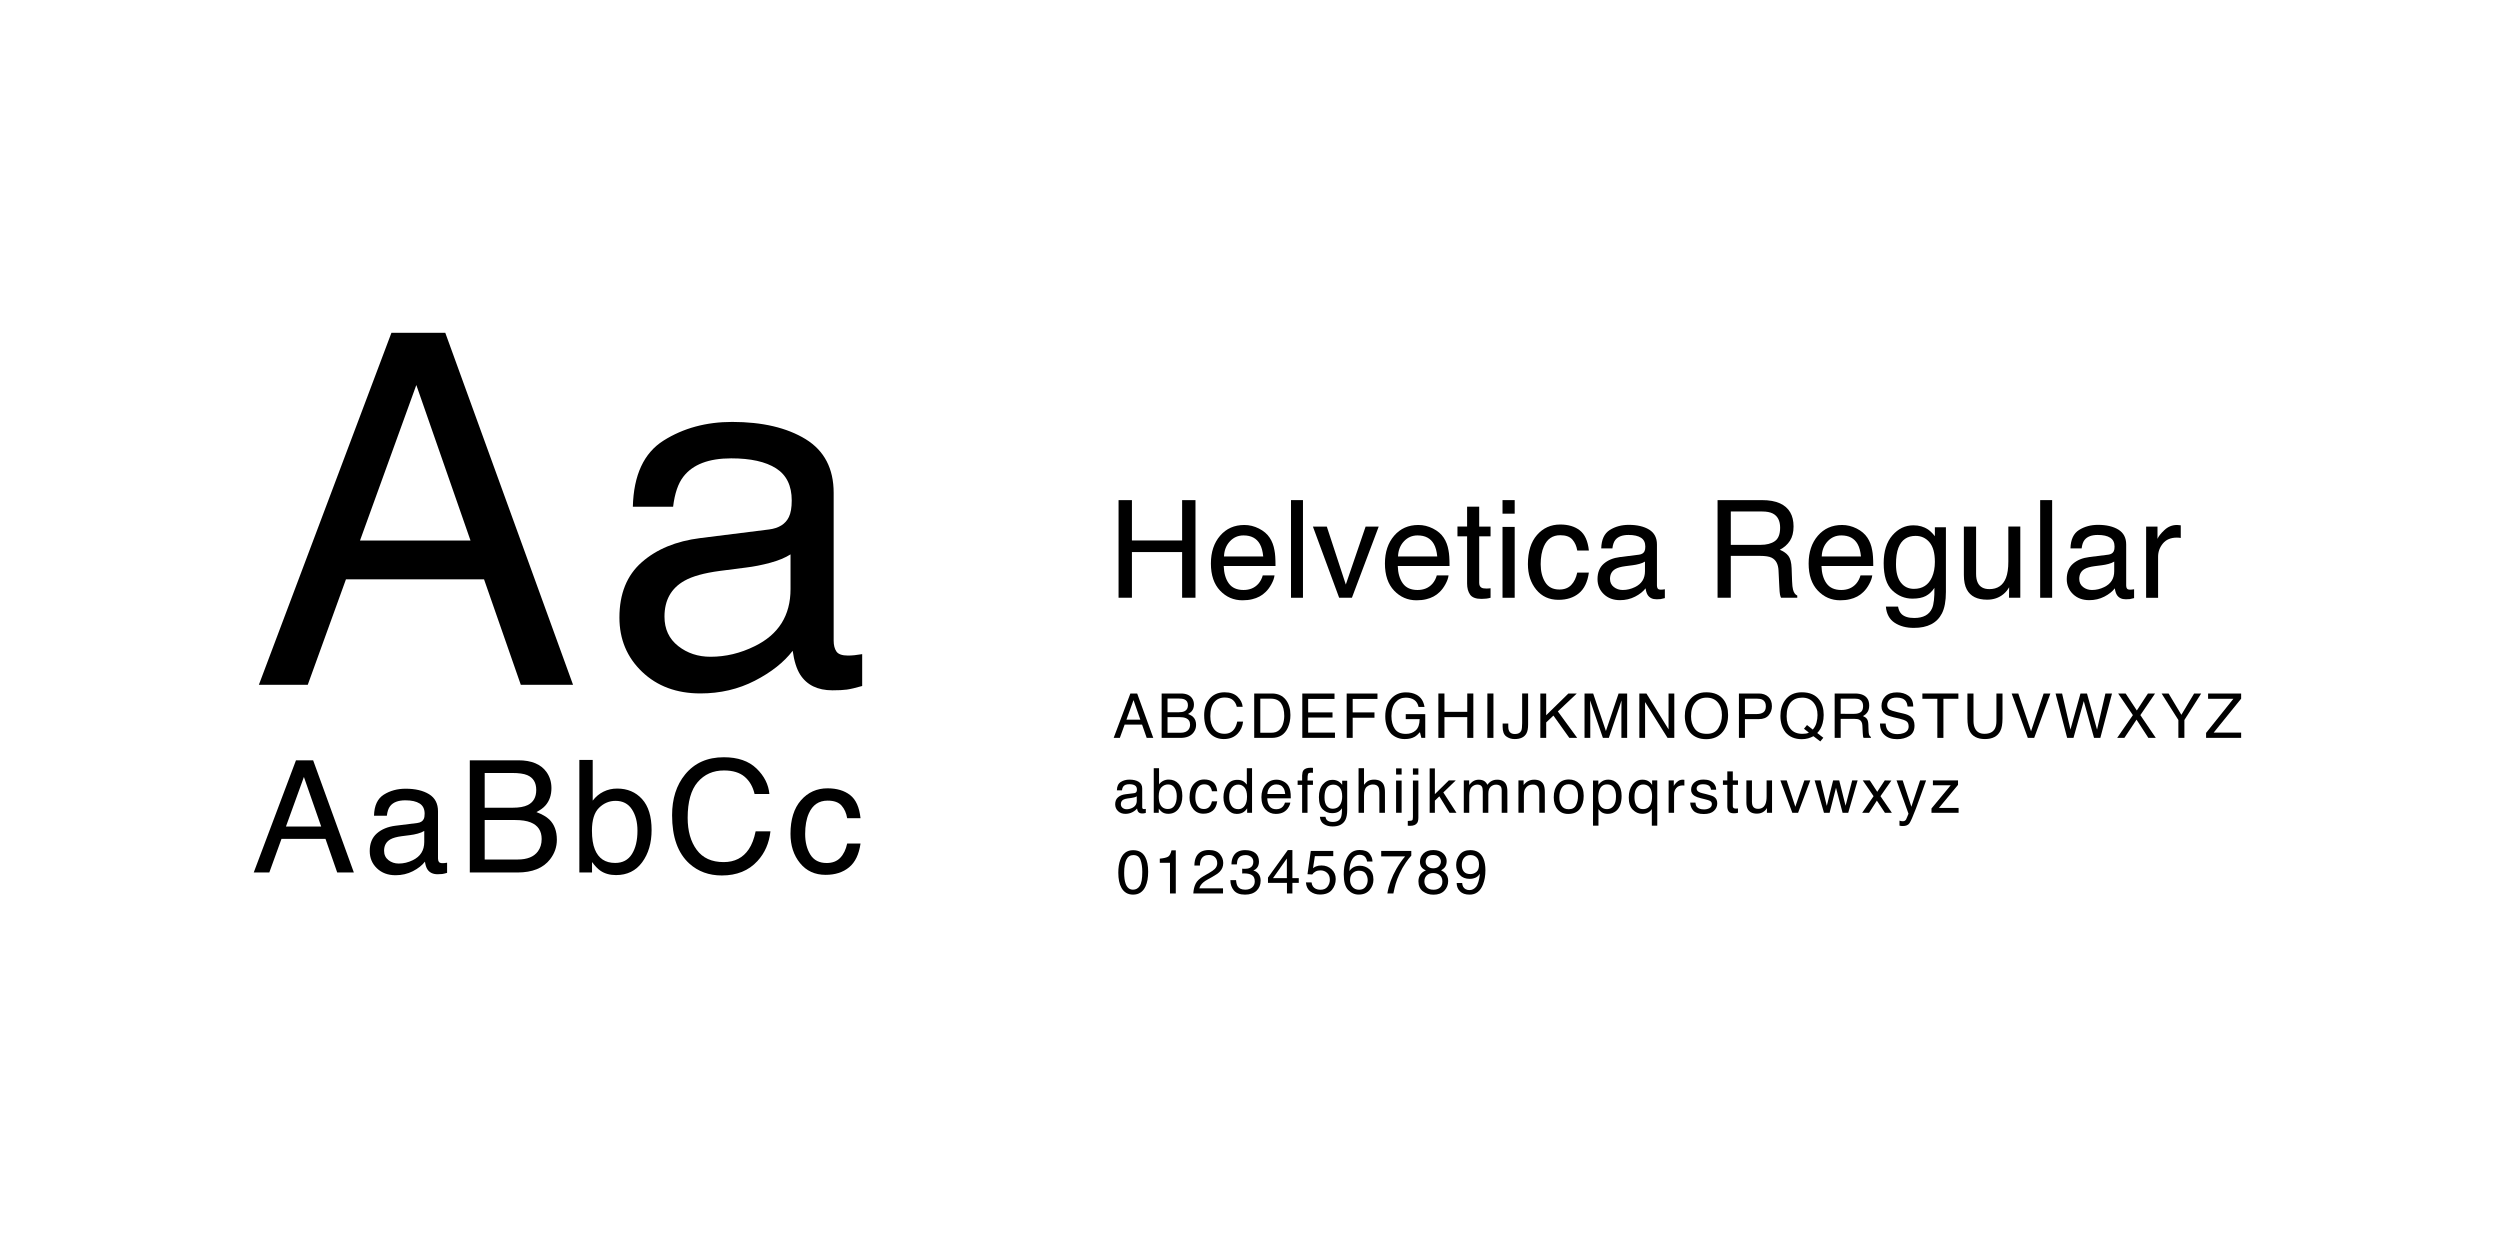 <?xml version="1.0" encoding="iso-8859-1"?>
<!-- Generator: Adobe Illustrator 16.0.0, SVG Export Plug-In . SVG Version: 6.00 Build 0)  -->
<!DOCTYPE svg PUBLIC "-//W3C//DTD SVG 1.0//EN" "http://www.w3.org/TR/2001/REC-SVG-20010904/DTD/svg10.dtd">
<svg version="1.0" id="Layer_1" xmlns="http://www.w3.org/2000/svg" xmlns:xlink="http://www.w3.org/1999/xlink" x="0px" y="0px"
	 width="927.092px" height="467.072px" viewBox="0 0 927.092 467.072" style="enable-background:new 0 0 927.092 467.072;"
	 xml:space="preserve">
<g>
	<g>
		<path d="M145.161,123.405h19.963l47.381,130.545h-19.373l-13.628-39.101h-51.217l-14.158,39.101H96L145.161,123.405z
			 M174.485,200.453l-20.099-57.675l-20.885,57.675H174.485z"/>
		<path d="M285.162,196.351c3.673-0.473,6.132-2.011,7.376-4.613c0.709-1.427,1.065-3.478,1.065-6.155
			c0-5.471-1.937-9.44-5.81-11.909c-3.873-2.468-9.416-3.702-16.628-3.702c-8.337,0-14.251,2.264-17.739,6.787
			c-1.951,2.502-3.222,6.224-3.813,11.164h-14.93c0.296-11.764,4.098-19.948,11.406-24.553c7.308-4.604,15.785-6.906,25.43-6.906
			c11.184,0,20.267,2.133,27.25,6.398c6.923,4.266,10.385,10.901,10.385,19.907v54.833c0,1.66,0.34,2.992,1.022,3.998
			c0.68,1.006,2.118,1.508,4.31,1.508c0.711,0,1.511-0.045,2.399-0.133c0.889-0.09,1.835-0.221,2.844-0.398v11.818
			c-2.488,0.711-4.385,1.154-5.688,1.332c-1.304,0.178-3.081,0.268-5.332,0.268c-5.51,0-9.509-1.955-11.997-5.865
			c-1.304-2.072-2.222-5.004-2.755-8.795c-3.259,4.266-7.94,7.967-14.041,11.105c-6.103,3.139-12.828,4.709-20.173,4.709
			c-8.829,0-16.041-2.678-21.639-8.033c-5.599-5.354-8.398-12.055-8.398-20.102c0-8.816,2.755-15.65,8.265-20.502
			s12.737-7.842,21.684-8.966L285.162,196.351z M251.479,239.563c3.377,2.66,7.376,3.99,11.997,3.99
			c5.628,0,11.078-1.301,16.352-3.904c8.887-4.318,13.33-11.385,13.33-21.206V205.58c-1.952,1.248-4.464,2.288-7.539,3.12
			c-3.074,0.833-6.09,1.426-9.046,1.779l-9.667,1.243c-5.794,0.77-10.152,1.981-13.072,3.637c-4.947,2.778-7.42,7.212-7.42,13.3
			C246.414,233.268,248.103,236.903,251.479,239.563z"/>
		<path d="M109.76,281.948h6.362l15.1,41.602h-6.174l-4.343-12.461h-16.322l-4.512,12.461h-5.777L109.76,281.948z M119.105,306.501
			l-6.405-18.379l-6.656,18.379H119.105z"/>
		<path d="M154.781,305.194c1.17-0.15,1.954-0.641,2.351-1.471c0.226-0.455,0.339-1.107,0.339-1.961
			c0-1.744-0.617-3.008-1.852-3.795c-1.234-0.787-3-1.18-5.299-1.18c-2.657,0-4.542,0.721-5.653,2.162
			c-0.622,0.797-1.027,1.984-1.215,3.559h-4.758c0.094-3.75,1.306-6.357,3.635-7.824c2.329-1.469,5.03-2.201,8.104-2.201
			c3.564,0,6.459,0.68,8.684,2.039c2.207,1.359,3.31,3.473,3.31,6.344v17.475c0,0.529,0.108,0.953,0.326,1.273
			c0.217,0.32,0.675,0.48,1.374,0.48c0.227,0,0.481-0.014,0.765-0.043c0.283-0.027,0.585-0.07,0.906-0.127v3.768
			c-0.793,0.227-1.397,0.367-1.812,0.424c-0.416,0.057-0.982,0.086-1.699,0.086c-1.756,0-3.03-0.623-3.823-1.869
			c-0.416-0.66-0.708-1.596-0.878-2.803c-1.039,1.359-2.53,2.539-4.475,3.539c-1.945,1-4.088,1.5-6.429,1.5
			c-2.813,0-5.112-0.854-6.896-2.559c-1.784-1.707-2.676-3.842-2.676-6.408c0-2.809,0.878-4.986,2.634-6.533
			c1.756-1.545,4.059-2.498,6.91-2.857L154.781,305.194z M144.047,318.966c1.076,0.848,2.351,1.271,3.823,1.271
			c1.793,0,3.53-0.416,5.211-1.244c2.832-1.377,4.248-3.629,4.248-6.758v-4.1c-0.622,0.396-1.423,0.729-2.402,0.994
			s-1.941,0.453-2.883,0.566l-3.081,0.396c-1.846,0.246-3.235,0.631-4.166,1.158c-1.577,0.887-2.365,2.299-2.365,4.238
			C142.433,316.96,142.971,318.118,144.047,318.966z"/>
		<path d="M174.22,281.948h17.988c4.903,0,8.39,1.453,10.462,4.361c1.216,1.717,1.824,3.699,1.824,5.947
			c0,2.623-0.746,4.775-2.237,6.457c-0.774,0.887-1.888,1.699-3.342,2.436c2.133,0.811,3.729,1.727,4.786,2.746
			c1.869,1.812,2.804,4.314,2.804,7.506c0,2.68-0.846,5.107-2.536,7.277c-2.526,3.248-6.544,4.871-12.053,4.871H174.22V281.948z
			 M190.102,299.534c2.404,0,4.273-0.33,5.609-0.99c2.098-1.039,3.148-2.908,3.148-5.607c0-2.719-1.116-4.551-3.348-5.494
			c-1.259-0.529-3.129-0.793-5.609-0.793h-10.159v12.885H190.102z M192.007,318.735c3.488,0,5.975-1,7.461-3.002
			c0.934-1.264,1.401-2.793,1.401-4.588c0-3.02-1.363-5.078-4.088-6.174c-1.449-0.584-3.364-0.877-5.746-0.877h-11.292v14.641
			H192.007z"/>
		<path d="M214.843,281.806h4.956v15.096c1.118-1.455,2.455-2.564,4.009-3.328c1.554-0.766,3.241-1.146,5.061-1.146
			c3.791,0,6.866,1.297,9.226,3.893c2.359,2.598,3.54,6.426,3.54,11.484c0,4.797-1.166,8.779-3.497,11.951s-5.563,4.758-9.694,4.758
			c-2.312,0-4.265-0.557-5.856-1.67c-0.948-0.662-1.962-1.719-3.042-3.172v3.879h-4.701V281.806z M234.334,316.726
			c1.374-2.191,2.061-5.08,2.061-8.666c0-3.191-0.687-5.834-2.061-7.93c-1.373-2.096-3.396-3.145-6.066-3.145
			c-2.33,0-4.371,0.859-6.124,2.578c-1.752,1.717-2.628,4.549-2.628,8.496c0,2.85,0.36,5.164,1.08,6.938
			c1.345,3.342,3.855,5.014,7.53,5.014C230.891,320.011,232.961,318.915,234.334,316.726z"/>
		<path d="M280.528,284.978c2.874,2.775,4.469,5.93,4.787,9.459h-5.494c-0.612-2.68-1.831-4.805-3.657-6.371
			c-1.827-1.568-4.39-2.352-7.69-2.352c-4.023,0-7.273,1.441-9.749,4.322c-2.475,2.883-3.712,7.299-3.712,13.252
			c0,4.875,1.117,8.828,3.353,11.861c2.234,3.033,5.568,4.549,10.001,4.549c4.08,0,7.187-1.596,9.32-4.785
			c1.131-1.682,1.975-3.891,2.532-6.627h5.494c-0.485,4.379-2.09,8.053-4.815,11.016c-3.266,3.568-7.671,5.354-13.213,5.354
			c-4.778,0-8.791-1.465-12.038-4.393c-4.274-3.873-6.411-9.854-6.411-17.939c0-6.139,1.604-11.174,4.814-15.104
			c3.471-4.27,8.257-6.404,14.359-6.404C273.615,280.815,277.655,282.202,280.528,284.978z"/>
		<path d="M315.247,294.833c2.143,1.662,3.431,4.521,3.866,8.582h-4.956c-0.302-1.869-0.991-3.422-2.067-4.66
			c-1.076-1.236-2.804-1.854-5.183-1.854c-3.248,0-5.57,1.584-6.967,4.752c-0.906,2.055-1.359,4.592-1.359,7.609
			c0,3.035,0.642,5.59,1.926,7.664c1.284,2.074,3.304,3.111,6.061,3.111c2.114,0,3.79-0.643,5.027-1.932
			c1.236-1.289,2.091-3.051,2.563-5.289h4.956c-0.566,4.021-1.982,6.961-4.248,8.82c-2.266,1.861-5.164,2.791-8.694,2.791
			c-3.965,0-7.127-1.449-9.487-4.348c-2.36-2.898-3.54-6.518-3.54-10.861c0-5.324,1.293-9.469,3.88-12.432
			c2.586-2.965,5.881-4.447,9.884-4.447C310.323,292.341,313.104,293.173,315.247,294.833z"/>
	</g>
	<g>
		<g>
			<path d="M414.805,185.461h4.955v14.964h18.612v-14.964h4.955v36.213h-4.955v-16.936H419.76v16.936h-4.955V185.461z"/>
			<path d="M466.856,196c1.748,0.879,3.08,2.018,3.994,3.414c0.883,1.331,1.469,2.884,1.764,4.659
				c0.262,1.216,0.393,3.155,0.393,5.817h-19.204c0.082,2.687,0.709,4.841,1.884,6.464c1.174,1.624,2.992,2.436,5.454,2.436
				c2.299,0,4.133-0.768,5.502-2.304c0.768-0.891,1.311-1.923,1.631-3.096h4.363c-0.115,0.971-0.498,2.051-1.146,3.242
				c-0.65,1.191-1.375,2.165-2.174,2.921c-1.336,1.315-2.992,2.202-4.966,2.662c-1.06,0.263-2.259,0.395-3.596,0.395
				c-3.266,0-6.035-1.195-8.305-3.587c-2.271-2.391-3.405-5.739-3.405-10.045c0-4.24,1.144-7.683,3.43-10.329
				c2.287-2.646,5.275-3.969,8.967-3.969C463.305,194.681,465.108,195.121,466.856,196z M468.446,206.366
				c-0.18-1.923-0.596-3.459-1.246-4.609c-1.207-2.137-3.219-3.205-6.039-3.205c-2.021,0-3.715,0.736-5.084,2.206
				c-1.369,1.472-2.094,3.341-2.176,5.608H468.446z"/>
			<path d="M478.75,185.461h4.438v36.213h-4.438V185.461z"/>
			<path d="M492.025,195.273l7.051,21.496l7.346-21.496h4.856l-9.939,26.401h-4.729l-9.737-26.401H492.025z"/>
			<path d="M531.395,196c1.748,0.879,3.079,2.018,3.993,3.414c0.883,1.331,1.47,2.884,1.765,4.659
				c0.261,1.216,0.392,3.155,0.392,5.817h-19.203c0.082,2.687,0.71,4.841,1.884,6.464c1.174,1.624,2.992,2.436,5.454,2.436
				c2.299,0,4.134-0.768,5.503-2.304c0.767-0.891,1.31-1.923,1.63-3.096h4.363c-0.115,0.971-0.498,2.051-1.146,3.242
				c-0.649,1.191-1.374,2.165-2.173,2.921c-1.337,1.315-2.993,2.202-4.966,2.662c-1.061,0.263-2.26,0.395-3.597,0.395
				c-3.267,0-6.034-1.195-8.305-3.587c-2.271-2.391-3.405-5.739-3.405-10.045c0-4.24,1.144-7.683,3.431-10.329
				c2.286-2.646,5.275-3.969,8.967-3.969C527.842,194.681,529.646,195.121,531.395,196z M532.983,206.366
				c-0.179-1.923-0.595-3.459-1.246-4.609c-1.206-2.137-3.219-3.205-6.038-3.205c-2.021,0-3.715,0.736-5.084,2.206
				c-1.369,1.472-2.095,3.341-2.176,5.608H532.983z"/>
			<path d="M544.052,187.902h4.486v7.371h4.216v3.624h-4.216v17.23c0,0.921,0.312,1.537,0.937,1.85
				c0.346,0.181,0.921,0.271,1.726,0.271c0.214,0,0.444-0.005,0.69-0.016s0.534-0.039,0.863-0.083v3.525
				c-0.51,0.147-1.04,0.255-1.591,0.32s-1.146,0.099-1.787,0.099c-2.07,0-3.476-0.53-4.215-1.59c-0.74-1.06-1.109-2.437-1.109-4.129
				v-17.478h-3.574v-3.624h3.574V187.902z"/>
			<path d="M557.19,185.461h4.512v5.029h-4.512V185.461z M557.19,195.396h4.512v26.278h-4.512V195.396z"/>
			<path d="M585.848,196.678c1.865,1.446,2.987,3.936,3.365,7.469h-4.313c-0.264-1.627-0.863-2.979-1.8-4.055
				s-2.44-1.615-4.512-1.615c-2.826,0-4.848,1.379-6.063,4.137c-0.789,1.789-1.184,3.997-1.184,6.623
				c0,2.643,0.559,4.867,1.676,6.673c1.118,1.806,2.876,2.708,5.275,2.708c1.841,0,3.3-0.561,4.376-1.683
				c1.076-1.121,1.82-2.655,2.231-4.604h4.313c-0.493,3.5-1.726,6.061-3.697,7.679c-1.973,1.619-4.495,2.429-7.568,2.429
				c-3.451,0-6.204-1.262-8.258-3.784c-2.055-2.522-3.082-5.674-3.082-9.454c0-4.635,1.126-8.241,3.378-10.822
				c2.251-2.579,5.118-3.87,8.603-3.87C581.562,194.508,583.982,195.232,585.848,196.678z"/>
			<path d="M607.801,205.697c1.019-0.131,1.701-0.558,2.046-1.28c0.197-0.396,0.296-0.965,0.296-1.707
				c0-1.518-0.538-2.619-1.612-3.304s-2.611-1.027-4.612-1.027c-2.312,0-3.953,0.628-4.921,1.883
				c-0.541,0.694-0.894,1.727-1.058,3.098h-4.141c0.082-3.264,1.136-5.534,3.163-6.812c2.027-1.276,4.379-1.915,7.055-1.915
				c3.102,0,5.622,0.591,7.559,1.774c1.921,1.184,2.881,3.024,2.881,5.522v15.21c0,0.461,0.095,0.83,0.283,1.109
				c0.189,0.279,0.588,0.418,1.196,0.418c0.197,0,0.419-0.012,0.665-0.036c0.247-0.025,0.51-0.062,0.789-0.111v3.278
				c-0.69,0.197-1.217,0.32-1.578,0.37c-0.361,0.049-0.854,0.074-1.479,0.074c-1.528,0-2.638-0.543-3.328-1.627
				c-0.361-0.575-0.616-1.389-0.764-2.44c-0.904,1.184-2.203,2.21-3.896,3.081s-3.559,1.307-5.596,1.307
				c-2.449,0-4.449-0.743-6.003-2.229c-1.553-1.485-2.329-3.344-2.329-5.576c0-2.446,0.764-4.342,2.293-5.688
				c1.528-1.346,3.533-2.175,6.015-2.487L607.801,205.697z M598.457,217.683c0.938,0.738,2.047,1.107,3.328,1.107
				c1.562,0,3.073-0.361,4.536-1.083c2.465-1.198,3.697-3.158,3.697-5.883v-3.568c-0.541,0.347-1.238,0.635-2.091,0.865
				c-0.853,0.231-1.689,0.396-2.51,0.494l-2.682,0.345c-1.606,0.213-2.815,0.55-3.626,1.009c-1.372,0.771-2.058,2-2.058,3.689
				C597.053,215.937,597.521,216.946,598.457,217.683z"/>
			<path d="M636.938,185.461h16.46c2.711,0,4.946,0.403,6.705,1.208c3.341,1.545,5.011,4.396,5.011,8.554
				c0,2.17-0.447,3.944-1.343,5.325c-0.896,1.38-2.149,2.489-3.76,3.328c1.413,0.575,2.478,1.331,3.192,2.268
				s1.113,2.457,1.195,4.561l0.173,4.856c0.049,1.38,0.164,2.407,0.345,3.081c0.296,1.15,0.822,1.891,1.578,2.219v0.813h-6.015
				c-0.165-0.312-0.296-0.715-0.395-1.208s-0.182-1.446-0.247-2.859l-0.296-6.04c-0.111-2.366-0.966-3.952-2.562-4.757
				c-0.91-0.444-2.339-0.666-4.287-0.666h-10.85v15.53h-4.905V185.461z M652.871,202.052c2.237,0,4.007-0.46,5.31-1.381
				c1.303-0.92,1.954-2.58,1.954-4.979c0-2.58-0.911-4.339-2.732-5.275c-0.976-0.493-2.277-0.739-3.908-0.739h-11.65v12.375H652.871
				z"/>
			<path d="M688.521,196c1.748,0.879,3.079,2.018,3.993,3.414c0.883,1.331,1.47,2.884,1.765,4.659
				c0.261,1.216,0.392,3.155,0.392,5.817h-19.203c0.082,2.687,0.71,4.841,1.884,6.464c1.174,1.624,2.992,2.436,5.454,2.436
				c2.299,0,4.134-0.768,5.503-2.304c0.767-0.891,1.31-1.923,1.63-3.096h4.363c-0.115,0.971-0.498,2.051-1.146,3.242
				c-0.649,1.191-1.374,2.165-2.173,2.921c-1.337,1.315-2.993,2.202-4.966,2.662c-1.061,0.263-2.26,0.395-3.597,0.395
				c-3.267,0-6.034-1.195-8.305-3.587c-2.271-2.391-3.405-5.739-3.405-10.045c0-4.24,1.144-7.683,3.431-10.329
				c2.286-2.646,5.275-3.969,8.967-3.969C684.969,194.681,686.773,195.121,688.521,196z M690.11,206.366
				c-0.179-1.923-0.595-3.459-1.246-4.609c-1.206-2.137-3.219-3.205-6.038-3.205c-2.021,0-3.715,0.736-5.084,2.206
				c-1.369,1.472-2.095,3.341-2.176,5.608H690.11z"/>
			<path d="M714.969,196.333c0.835,0.576,1.686,1.414,2.554,2.515v-3.328h4.092v24.011c0,3.353-0.491,5.998-1.474,7.938
				c-1.835,3.583-5.299,5.374-10.393,5.374c-2.834,0-5.217-0.637-7.149-1.91c-1.934-1.274-3.015-3.267-3.244-5.979h4.511
				c0.213,1.184,0.638,2.096,1.275,2.736c0.997,0.986,2.565,1.479,4.707,1.479c3.384,0,5.598-1.2,6.644-3.6
				c0.622-1.413,0.908-3.936,0.858-7.567c-0.884,1.348-1.947,2.351-3.191,3.007c-1.244,0.658-2.89,0.986-4.937,0.986
				c-2.848,0-5.341-1.015-7.477-3.044c-2.136-2.03-3.204-5.387-3.204-10.07c0-4.421,1.076-7.872,3.229-10.354
				c2.153-2.481,4.752-3.723,7.797-3.723C711.629,194.804,713.43,195.314,714.969,196.333z M715.512,201.09
				c-1.341-1.577-3.05-2.366-5.126-2.366c-3.107,0-5.232,1.463-6.377,4.388c-0.605,1.562-0.907,3.607-0.907,6.139
				c0,2.975,0.601,5.238,1.803,6.791c1.201,1.553,2.816,2.329,4.844,2.329c3.172,0,5.403-1.438,6.695-4.313
				c0.719-1.627,1.079-3.525,1.079-5.694C717.522,205.092,716.852,202.668,715.512,201.09z"/>
			<path d="M732.807,195.273V212.8c0,1.348,0.208,2.448,0.624,3.303c0.769,1.578,2.2,2.366,4.298,2.366
				c3.008,0,5.057-1.38,6.146-4.141c0.592-1.479,0.889-3.509,0.889-6.089v-12.967h4.437v26.401h-4.19l0.049-3.895
				c-0.564,1.002-1.267,1.849-2.104,2.539c-1.661,1.38-3.677,2.07-6.047,2.07c-3.693,0-6.209-1.257-7.547-3.771
				c-0.726-1.348-1.089-3.147-1.089-5.398v-17.946H732.807z"/>
			<path d="M756.57,185.461h4.438v36.213h-4.438V185.461z"/>
			<path d="M781.813,205.697c1.019-0.131,1.701-0.558,2.046-1.28c0.197-0.396,0.296-0.965,0.296-1.707
				c0-1.518-0.538-2.619-1.612-3.304s-2.611-1.027-4.612-1.027c-2.312,0-3.953,0.628-4.921,1.883
				c-0.541,0.694-0.894,1.727-1.058,3.098h-4.141c0.082-3.264,1.136-5.534,3.163-6.812c2.027-1.276,4.379-1.915,7.055-1.915
				c3.102,0,5.622,0.591,7.559,1.774c1.921,1.184,2.881,3.024,2.881,5.522v15.21c0,0.461,0.095,0.83,0.283,1.109
				c0.189,0.279,0.588,0.418,1.196,0.418c0.197,0,0.419-0.012,0.665-0.036c0.247-0.025,0.51-0.062,0.789-0.111v3.278
				c-0.69,0.197-1.217,0.32-1.578,0.37c-0.361,0.049-0.854,0.074-1.479,0.074c-1.528,0-2.638-0.543-3.328-1.627
				c-0.361-0.575-0.616-1.389-0.764-2.44c-0.904,1.184-2.203,2.21-3.896,3.081s-3.559,1.307-5.596,1.307
				c-2.449,0-4.449-0.743-6.003-2.229c-1.553-1.485-2.329-3.344-2.329-5.576c0-2.446,0.764-4.342,2.293-5.688
				c1.528-1.346,3.533-2.175,6.015-2.487L781.813,205.697z M772.47,217.683c0.938,0.738,2.047,1.107,3.328,1.107
				c1.562,0,3.073-0.361,4.536-1.083c2.465-1.198,3.697-3.158,3.697-5.883v-3.568c-0.541,0.347-1.238,0.635-2.091,0.865
				c-0.853,0.231-1.689,0.396-2.51,0.494l-2.682,0.345c-1.606,0.213-2.815,0.55-3.626,1.009c-1.372,0.771-2.058,2-2.058,3.689
				C771.065,215.937,771.533,216.946,772.47,217.683z"/>
			<path d="M795.864,195.273h4.216v4.561c0.345-0.888,1.191-1.968,2.539-3.242c1.348-1.273,2.9-1.91,4.659-1.91
				c0.082,0,0.222,0.009,0.419,0.024c0.197,0.017,0.534,0.05,1.011,0.099v4.684c-0.264-0.049-0.506-0.082-0.728-0.099
				c-0.222-0.016-0.465-0.024-0.728-0.024c-2.234,0-3.952,0.72-5.151,2.157c-1.2,1.438-1.8,3.094-1.8,4.967v15.186h-4.438V195.273z"
				/>
		</g>
		<g>
			<path d="M419.186,257.176h2.518l5.974,16.46h-2.443l-1.718-4.931h-6.458l-1.785,4.931h-2.286L419.186,257.176z M422.884,266.891
				l-2.534-7.272l-2.633,7.272H422.884z"/>
			<path d="M430.78,257.176h7.117c1.94,0,3.32,0.575,4.139,1.726c0.481,0.68,0.722,1.464,0.722,2.353
				c0,1.039-0.295,1.891-0.885,2.555c-0.307,0.352-0.747,0.673-1.322,0.964c0.844,0.321,1.475,0.684,1.894,1.087
				c0.74,0.717,1.109,1.707,1.109,2.97c0,1.061-0.334,2.021-1.003,2.879c-1,1.285-2.589,1.928-4.769,1.928h-7.001V257.176z
				 M437.064,264.134c0.951,0,1.691-0.131,2.219-0.393c0.83-0.41,1.246-1.149,1.246-2.218c0-1.076-0.441-1.801-1.325-2.174
				c-0.498-0.209-1.238-0.314-2.219-0.314h-4.02v5.099H437.064z M437.818,271.73c1.38,0,2.364-0.396,2.952-1.188
				c0.37-0.5,0.554-1.105,0.554-1.815c0-1.194-0.539-2.009-1.617-2.442c-0.573-0.231-1.331-0.348-2.274-0.348h-4.468v5.793H437.818z
				"/>
			<path d="M458.932,258.374c1.137,1.099,1.768,2.346,1.894,3.743h-2.174c-0.242-1.061-0.724-1.901-1.447-2.521
				s-1.737-0.93-3.043-0.93c-1.592,0-2.877,0.569-3.857,1.71c-0.979,1.14-1.469,2.888-1.469,5.243c0,1.929,0.442,3.493,1.326,4.693
				c0.884,1.199,2.203,1.8,3.957,1.8c1.614,0,2.844-0.632,3.688-1.895c0.448-0.664,0.781-1.538,1.002-2.622h2.173
				c-0.192,1.733-0.827,3.187-1.905,4.359c-1.292,1.412-3.035,2.117-5.228,2.117c-1.891,0-3.478-0.579-4.763-1.737
				c-1.691-1.532-2.537-3.898-2.537-7.098c0-2.43,0.635-4.421,1.905-5.977c1.373-1.688,3.267-2.533,5.681-2.533
				C456.196,256.728,457.795,257.276,458.932,258.374z"/>
			<path d="M465.11,257.176h6.579c2.234,0,3.966,0.803,5.197,2.409c1.099,1.449,1.647,3.305,1.647,5.568
				c0,1.748-0.324,3.328-0.973,4.74c-1.143,2.495-3.107,3.742-5.894,3.742h-6.558V257.176z M471.252,271.73
				c0.738,0,1.345-0.078,1.819-0.235c0.847-0.291,1.541-0.852,2.081-1.681c0.432-0.664,0.742-1.516,0.932-2.555
				c0.109-0.62,0.164-1.195,0.164-1.726c0-2.039-0.396-3.623-1.188-4.751s-2.068-1.691-3.829-1.691h-3.868v12.639H471.252z"/>
			<path d="M482.942,257.176h11.944v2.017h-9.771v4.997h9.031v1.905h-9.031v5.58h9.938v1.961h-12.112V257.176z"/>
			<path d="M499.396,257.176h11.418v2.017h-9.188v4.997h8.079v1.961h-8.079v7.485h-2.229V257.176z"/>
			<path d="M525.305,257.646c1.612,0.858,2.599,2.364,2.96,4.516h-2.208c-0.263-1.203-0.808-2.079-1.635-2.628
				s-1.869-0.823-3.127-0.823c-1.492,0-2.749,0.571-3.77,1.714s-1.53,2.847-1.53,5.109c0,1.957,0.421,3.551,1.263,4.779
				s2.214,1.843,4.118,1.843c1.456,0,2.662-0.431,3.618-1.294c0.955-0.862,1.443-2.258,1.466-4.185h-5.154v-1.85h7.228v8.808h-1.435
				l-0.537-2.118c-0.743,0.829-1.4,1.405-1.974,1.726c-0.963,0.553-2.186,0.829-3.67,0.829c-1.918,0-3.568-0.631-4.949-1.894
				c-1.507-1.583-2.26-3.757-2.26-6.521c0-2.756,0.736-4.948,2.209-6.577c1.398-1.554,3.21-2.33,5.434-2.33
				C522.875,256.75,524.193,257.049,525.305,257.646z"/>
			<path d="M533.401,257.176h2.253v6.801h8.46v-6.801h2.252v16.46h-2.252v-7.698h-8.46v7.698h-2.253V257.176z"/>
			<path d="M551.569,257.176h2.253v16.46h-2.253V257.176z"/>
			<path d="M566.678,268.728c0,1.39-0.205,2.47-0.617,3.238c-0.763,1.405-2.214,2.106-4.353,2.106c-1.233,0-2.288-0.334-3.163-1.002
				c-0.875-0.669-1.312-1.858-1.312-3.569v-1.177h2.095v1.177c0,0.896,0.2,1.57,0.601,2.022c0.401,0.452,1.024,0.678,1.87,0.678
				c1.19,0,1.969-0.407,2.336-1.221c0.225-0.501,0.337-1.445,0.337-2.835v-10.97h2.207V268.728z"/>
			<path d="M571.21,257.176h2.174v8.057l8.235-8.057h3.117l-7.033,6.643l7.179,9.817h-2.918l-5.897-8.271l-2.683,2.534v5.737h-2.174
				V257.176z"/>
			<path d="M587.607,257.176h3.194l4.732,13.916l4.7-13.916h3.172v16.46h-2.129v-9.715c0-0.336,0.007-0.893,0.022-1.67
				c0.015-0.776,0.022-1.609,0.022-2.498l-4.699,13.883h-2.21l-4.744-13.883v0.504c0,0.403,0.011,1.018,0.033,1.843
				c0.022,0.826,0.034,1.433,0.034,1.821v9.715h-2.129V257.176z"/>
			<path d="M607.927,257.176h2.627l8.208,13.299v-13.299h2.129v16.46h-2.505l-8.33-13.283v13.283h-2.129V257.176z"/>
			<path d="M639.205,259.528c1.09,1.457,1.636,3.32,1.636,5.592c0,2.457-0.624,4.501-1.871,6.129
				c-1.465,1.912-3.553,2.868-6.264,2.868c-2.533,0-4.523-0.836-5.973-2.51c-1.293-1.613-1.938-3.652-1.938-6.118
				c0-2.226,0.553-4.131,1.658-5.714c1.419-2.032,3.519-3.048,6.297-3.048C635.656,256.728,637.808,257.661,639.205,259.528z
				 M637.238,270.021c0.878-1.409,1.316-3.03,1.316-4.861c0-1.937-0.506-3.495-1.519-4.677c-1.012-1.182-2.396-1.771-4.151-1.771
				c-1.703,0-3.093,0.585-4.168,1.755c-1.076,1.17-1.613,2.895-1.613,5.175c0,1.825,0.461,3.363,1.384,4.615
				c0.922,1.252,2.418,1.878,4.487,1.878C634.939,272.134,636.36,271.43,637.238,270.021z"/>
			<path d="M644.856,257.176h7.366c1.455,0,2.631,0.412,3.526,1.238c0.896,0.825,1.344,1.984,1.344,3.479
				c0,1.285-0.4,2.403-1.199,3.356c-0.799,0.952-2.021,1.429-3.668,1.429h-5.14v6.958h-2.229V257.176z M653.505,259.438
				c-0.489-0.231-1.16-0.347-2.014-0.347h-4.405v5.703h4.405c0.994,0,1.801-0.213,2.42-0.639s0.929-1.177,0.929-2.252
				C654.84,260.693,654.396,259.872,653.505,259.438z"/>
			<path d="M676.156,273.591l-1.117,1.353l-2.549-1.935c-0.612,0.336-1.275,0.605-1.989,0.807c-0.713,0.201-1.491,0.302-2.335,0.302
				c-2.555,0-4.557-0.836-6.005-2.51c-1.277-1.628-1.916-3.668-1.916-6.118c0-2.226,0.553-4.131,1.658-5.714
				c1.419-2.032,3.519-3.048,6.297-3.048c2.906,0,5.058,0.934,6.455,2.8c1.09,1.457,1.636,3.32,1.636,5.591
				c0,1.061-0.131,2.079-0.392,3.058c-0.396,1.494-1.063,2.711-2.003,3.652L676.156,273.591z M669.747,272.038
				c0.404-0.064,0.756-0.191,1.055-0.38l-1.816-1.408l1.12-1.379l2.147,1.675c0.682-0.777,1.144-1.649,1.387-2.613
				c0.243-0.965,0.365-1.889,0.365-2.771c0-1.938-0.506-3.496-1.519-4.678c-1.012-1.182-2.396-1.772-4.151-1.772
				c-1.777,0-3.186,0.566-4.225,1.698c-1.038,1.133-1.557,2.877-1.557,5.231c0,1.981,0.499,3.56,1.498,4.733
				c0.998,1.174,2.463,1.76,4.394,1.76C668.909,272.134,669.343,272.103,669.747,272.038z"/>
			<path d="M680.362,257.176h7.482c1.232,0,2.248,0.183,3.048,0.549c1.519,0.702,2.277,1.998,2.277,3.888
				c0,0.986-0.203,1.793-0.61,2.421c-0.407,0.627-0.977,1.132-1.709,1.513c0.643,0.262,1.126,0.604,1.451,1.03
				s0.506,1.117,0.543,2.073l0.079,2.207c0.022,0.628,0.074,1.095,0.156,1.401c0.135,0.522,0.374,0.858,0.718,1.008v0.37h-2.734
				c-0.075-0.142-0.135-0.325-0.18-0.549c-0.044-0.225-0.082-0.657-0.111-1.3l-0.135-2.745c-0.051-1.076-0.439-1.797-1.165-2.163
				c-0.414-0.201-1.063-0.303-1.948-0.303h-4.932v7.06h-2.23V257.176z M687.605,264.717c1.017,0,1.821-0.209,2.413-0.628
				c0.592-0.418,0.888-1.173,0.888-2.264c0-1.172-0.414-1.972-1.242-2.397c-0.443-0.225-1.035-0.336-1.775-0.336h-5.296v5.625
				H687.605z"/>
			<path d="M699.271,268.324c0.05,0.935,0.262,1.692,0.637,2.275c0.712,1.09,1.968,1.636,3.767,1.636c0.806,0,1.54-0.12,2.202-0.358
				c1.281-0.464,1.921-1.293,1.921-2.488c0-0.896-0.271-1.535-0.813-1.916c-0.551-0.373-1.411-0.698-2.584-0.975l-2.16-0.504
				c-1.411-0.329-2.409-0.691-2.996-1.087c-1.013-0.688-1.52-1.715-1.52-3.082c0-1.479,0.498-2.692,1.494-3.642
				c0.996-0.948,2.406-1.423,4.23-1.423c1.68,0,3.105,0.417,4.28,1.249c1.174,0.833,1.761,2.165,1.761,3.995h-2.096
				c-0.107-0.882-0.337-1.558-0.688-2.028c-0.651-0.858-1.758-1.288-3.319-1.288c-1.261,0-2.167,0.276-2.718,0.829
				c-0.552,0.553-0.827,1.195-0.827,1.927c0,0.807,0.325,1.397,0.977,1.771c0.428,0.239,1.394,0.538,2.899,0.896l2.236,0.526
				c1.078,0.254,1.911,0.602,2.497,1.042c1.013,0.77,1.52,1.887,1.52,3.351c0,1.823-0.646,3.126-1.939,3.911
				c-1.293,0.784-2.796,1.176-4.508,1.176c-1.996,0-3.559-0.522-4.688-1.568c-1.13-1.038-1.684-2.446-1.661-4.225H699.271z"/>
			<path d="M726.234,257.176v1.961h-5.546v14.499h-2.253v-14.499h-5.546v-1.961H726.234z"/>
			<path d="M731.842,257.176v10.174c0,1.195,0.226,2.188,0.678,2.98c0.67,1.195,1.8,1.793,3.389,1.793
				c1.904,0,3.199-0.646,3.885-1.938c0.369-0.702,0.554-1.647,0.554-2.835v-10.174h2.252v9.244c0,2.024-0.273,3.582-0.821,4.672
				c-1.004,1.987-2.9,2.98-5.688,2.98c-2.789,0-4.682-0.993-5.679-2.98c-0.547-1.09-0.82-2.647-0.82-4.672v-9.244H731.842z"/>
			<path d="M748.458,257.176l4.729,14.018l4.672-14.018h2.499l-6.006,16.46h-2.364l-5.995-16.46H748.458z"/>
			<path d="M764.698,257.176l3.103,13.373l3.721-13.373h2.41l3.729,13.398l3.104-13.398h2.444l-4.325,16.46h-2.342l-3.799-13.647
				l-3.821,13.647h-2.342l-4.303-16.46H764.698z"/>
			<path d="M787.799,273.636h-2.68l5.826-8.444l-5.461-8.016h2.78l4.152,6.297l4.12-6.297h2.646l-5.459,8.016l5.726,8.444h-2.758
				l-4.386-6.768L787.799,273.636z"/>
			<path d="M801.596,257.176h2.601l4.731,7.91l4.732-7.91h2.622l-6.233,9.826v6.634h-2.23v-6.634L801.596,257.176z"/>
			<path d="M818.099,271.787l10.122-12.65h-9.382v-1.961h12.258v1.916l-10.183,12.583h10.183v1.961h-12.998V271.787z"/>
		</g>
		<g>
			<path d="M420.546,294.142c0.463-0.059,0.773-0.254,0.93-0.582c0.09-0.18,0.134-0.438,0.134-0.775
				c0-0.689-0.244-1.189-0.732-1.502c-0.488-0.311-1.187-0.467-2.097-0.467c-1.051,0-1.797,0.285-2.236,0.855
				c-0.246,0.316-0.406,0.785-0.481,1.408h-1.882c0.037-1.482,0.517-2.516,1.438-3.096s1.99-0.871,3.207-0.871
				c1.41,0,2.555,0.27,3.436,0.807c0.873,0.539,1.309,1.375,1.309,2.51v6.914c0,0.211,0.043,0.379,0.129,0.504
				c0.086,0.127,0.267,0.191,0.543,0.191c0.09,0,0.19-0.006,0.303-0.018c0.112-0.012,0.231-0.027,0.358-0.049v1.488
				c-0.313,0.09-0.553,0.146-0.717,0.168c-0.164,0.023-0.388,0.035-0.672,0.035c-0.695,0-1.199-0.248-1.513-0.74
				c-0.165-0.262-0.28-0.631-0.348-1.109c-0.411,0.539-1.001,1.006-1.771,1.4c-0.769,0.396-1.617,0.594-2.543,0.594
				c-1.113,0-2.022-0.338-2.729-1.012c-0.706-0.676-1.059-1.521-1.059-2.535c0-1.111,0.347-1.973,1.042-2.586
				c0.695-0.611,1.606-0.988,2.734-1.129L420.546,294.142z M416.299,299.591c0.426,0.336,0.93,0.504,1.513,0.504
				c0.709,0,1.397-0.164,2.062-0.492c1.121-0.545,1.681-1.438,1.681-2.674v-1.623c-0.246,0.158-0.563,0.289-0.951,0.393
				c-0.388,0.105-0.768,0.182-1.141,0.225l-1.219,0.158c-0.731,0.096-1.28,0.25-1.648,0.457c-0.624,0.352-0.936,0.91-0.936,1.678
				C415.661,298.798,415.874,299.255,416.299,299.591z"/>
			<path d="M427.856,284.888h1.961v5.973c0.442-0.574,0.971-1.014,1.586-1.316s1.283-0.453,2.002-0.453
				c1.5,0,2.716,0.514,3.65,1.541c0.934,1.027,1.4,2.541,1.4,4.543c0,1.896-0.461,3.473-1.384,4.729s-2.201,1.883-3.835,1.883
				c-0.915,0-1.688-0.221-2.317-0.662c-0.375-0.262-0.776-0.68-1.204-1.254v1.535h-1.86V284.888z M435.568,298.704
				c0.543-0.867,0.815-2.01,0.815-3.428c0-1.264-0.271-2.309-0.815-3.139c-0.543-0.828-1.344-1.244-2.4-1.244
				c-0.922,0-1.729,0.342-2.423,1.02c-0.693,0.682-1.04,1.801-1.04,3.363c0,1.127,0.143,2.043,0.427,2.744
				c0.532,1.322,1.525,1.984,2.979,1.984C434.206,300.005,435.025,299.571,435.568,298.704z"/>
			<path d="M449.862,290.042c0.848,0.658,1.357,1.789,1.529,3.396h-1.961c-0.119-0.74-0.392-1.354-0.818-1.844
				c-0.426-0.488-1.109-0.734-2.05-0.734c-1.285,0-2.204,0.627-2.757,1.881c-0.358,0.812-0.538,1.816-0.538,3.01
				c0,1.201,0.254,2.213,0.762,3.033c0.508,0.82,1.307,1.23,2.398,1.23c0.837,0,1.5-0.254,1.989-0.764
				c0.489-0.51,0.827-1.207,1.014-2.094h1.961c-0.224,1.592-0.784,2.756-1.681,3.492c-0.896,0.734-2.043,1.104-3.44,1.104
				c-1.569,0-2.82-0.574-3.754-1.721c-0.934-1.146-1.4-2.578-1.4-4.297c0-2.107,0.512-3.746,1.535-4.92
				c1.023-1.172,2.327-1.758,3.911-1.758C447.914,289.058,449.014,289.386,449.862,290.042z"/>
			<path d="M461.149,289.774c0.357,0.223,0.763,0.615,1.217,1.176v-6.062h1.938v16.518h-1.815v-1.67
				c-0.469,0.74-1.023,1.273-1.663,1.602c-0.64,0.33-1.373,0.494-2.199,0.494c-1.332,0-2.485-0.562-3.46-1.688
				c-0.975-1.123-1.462-2.619-1.462-4.486c0-1.748,0.444-3.264,1.334-4.545c0.889-1.281,2.16-1.922,3.812-1.922
				C459.765,289.19,460.531,289.386,461.149,289.774z M456.647,298.772c0.542,0.865,1.412,1.299,2.609,1.299
				c0.929,0,1.692-0.402,2.291-1.205c0.598-0.803,0.897-1.955,0.897-3.457c0-1.516-0.309-2.639-0.925-3.367
				c-0.617-0.727-1.379-1.092-2.286-1.092c-1.011,0-1.831,0.389-2.458,1.166s-0.942,1.92-0.942,3.428
				C455.833,296.829,456.104,297.905,456.647,298.772z"/>
			<path d="M475.878,289.735c0.794,0.398,1.399,0.916,1.815,1.551c0.4,0.605,0.668,1.311,0.802,2.119
				c0.118,0.553,0.178,1.434,0.178,2.643h-8.729c0.037,1.223,0.322,2.201,0.856,2.939c0.533,0.738,1.359,1.107,2.479,1.107
				c1.046,0,1.88-0.35,2.502-1.047c0.349-0.406,0.596-0.875,0.74-1.408h1.983c-0.052,0.441-0.226,0.932-0.521,1.475
				c-0.295,0.541-0.625,0.982-0.987,1.326c-0.608,0.598-1.361,1.002-2.258,1.211c-0.482,0.119-1.027,0.18-1.635,0.18
				c-1.484,0-2.743-0.543-3.774-1.631c-1.032-1.086-1.548-2.609-1.548-4.566c0-1.928,0.52-3.492,1.559-4.695
				c1.039-1.201,2.398-1.803,4.076-1.803C474.263,289.136,475.083,289.335,475.878,289.735z M476.601,294.446
				c-0.082-0.873-0.271-1.572-0.567-2.096c-0.548-0.971-1.463-1.457-2.744-1.457c-0.918,0-1.688,0.336-2.311,1.004
				c-0.623,0.668-0.952,1.518-0.989,2.549H476.601z"/>
			<path d="M483.316,285.739c0.471-0.686,1.379-1.029,2.724-1.029c0.127,0,0.257,0.004,0.392,0.01
				c0.135,0.008,0.288,0.02,0.46,0.035v1.836c-0.212-0.014-0.365-0.023-0.459-0.027c-0.095-0.004-0.184-0.006-0.267-0.006
				c-0.619,0-0.989,0.16-1.11,0.477c-0.121,0.318-0.182,1.127-0.182,2.426h2.018v1.592h-2.018v10.354h-1.994v-10.354h-1.67v-1.592
				h1.67v-1.883C482.909,286.741,483.056,286.128,483.316,285.739z"/>
			<path d="M496.57,289.886c0.38,0.262,0.767,0.643,1.161,1.143v-1.512h1.86v10.914c0,1.523-0.224,2.727-0.67,3.607
				c-0.834,1.629-2.409,2.443-4.725,2.443c-1.288,0-2.371-0.291-3.25-0.869c-0.878-0.578-1.369-1.484-1.474-2.717h2.05
				c0.097,0.537,0.29,0.951,0.58,1.244c0.453,0.447,1.166,0.672,2.14,0.672c1.538,0,2.544-0.545,3.02-1.637
				c0.282-0.643,0.413-1.789,0.391-3.439c-0.402,0.613-0.886,1.068-1.451,1.367s-1.313,0.447-2.243,0.447
				c-1.295,0-2.428-0.461-3.399-1.383c-0.971-0.924-1.456-2.449-1.456-4.578c0-2.01,0.489-3.578,1.468-4.705
				c0.979-1.129,2.159-1.693,3.544-1.693C495.053,289.19,495.871,289.423,496.57,289.886z M496.817,292.048
				c-0.609-0.717-1.386-1.074-2.33-1.074c-1.412,0-2.378,0.664-2.898,1.994c-0.275,0.709-0.412,1.639-0.412,2.789
				c0,1.354,0.272,2.381,0.819,3.088c0.546,0.705,1.28,1.059,2.201,1.059c1.442,0,2.456-0.654,3.044-1.961
				c0.326-0.74,0.49-1.602,0.49-2.588C497.731,293.868,497.427,292.767,496.817,292.048z"/>
			<path d="M503.81,284.888h2.017v6.141c0.478-0.605,0.907-1.031,1.288-1.277c0.65-0.426,1.461-0.639,2.432-0.639
				c1.741,0,2.921,0.609,3.541,1.826c0.336,0.666,0.504,1.588,0.504,2.768v7.699h-2.072v-7.564c0-0.881-0.112-1.527-0.337-1.938
				c-0.365-0.658-1.053-0.986-2.062-0.986c-0.837,0-1.595,0.287-2.274,0.863c-0.68,0.574-1.02,1.662-1.02,3.26v6.365h-2.017V284.888
				z"/>
			<path d="M517.72,284.944h2.05v2.285h-2.05V284.944z M517.72,289.46h2.05v11.945h-2.05V289.46z"/>
			<path d="M522.06,304.44c0.903-0.029,1.447-0.109,1.63-0.24c0.184-0.131,0.275-0.539,0.275-1.227V289.46h2.017v13.727
				c0,0.873-0.142,1.527-0.426,1.961c-0.471,0.732-1.363,1.098-2.678,1.098c-0.098,0-0.2-0.004-0.309-0.012
				c-0.108-0.006-0.278-0.021-0.51-0.045V304.44z M525.981,287.274h-2.017v-2.33h2.017V287.274z"/>
			<path d="M530.166,284.944h1.938v9.557l5.172-5.098h2.576l-4.612,4.463l4.871,7.539h-2.576l-3.774-6.107l-1.656,1.602v4.506
				h-1.938V284.944z"/>
			<path d="M542.832,289.403h1.994v1.703c0.478-0.59,0.911-1.02,1.3-1.287c0.665-0.457,1.419-0.684,2.264-0.684
				c0.956,0,1.726,0.234,2.308,0.705c0.329,0.27,0.628,0.666,0.896,1.188c0.448-0.643,0.976-1.117,1.58-1.428
				c0.605-0.311,1.285-0.465,2.039-0.465c1.614,0,2.712,0.582,3.295,1.748c0.313,0.627,0.471,1.471,0.471,2.531v7.99h-2.096v-8.338
				c0-0.799-0.2-1.348-0.6-1.646s-0.887-0.447-1.462-0.447c-0.792,0-1.474,0.264-2.045,0.795s-0.857,1.416-0.857,2.656v6.98h-2.051
				v-7.832c0-0.814-0.097-1.408-0.291-1.783c-0.307-0.559-0.878-0.84-1.715-0.84c-0.762,0-1.454,0.295-2.078,0.885
				c-0.624,0.592-0.936,1.658-0.936,3.205v6.365h-2.017V289.403z"/>
			<path d="M563.096,289.403h1.916v1.703c0.567-0.701,1.169-1.205,1.804-1.512s1.341-0.459,2.118-0.459
				c1.703,0,2.853,0.594,3.451,1.781c0.328,0.65,0.492,1.58,0.492,2.789v7.699h-2.05v-7.564c0-0.732-0.108-1.322-0.325-1.77
				c-0.358-0.748-1.009-1.121-1.95-1.121c-0.478,0-0.87,0.049-1.176,0.146c-0.554,0.164-1.039,0.492-1.457,0.986
				c-0.336,0.395-0.555,0.805-0.655,1.227s-0.151,1.025-0.151,1.809v6.287h-2.017V289.403z"/>
			<path d="M585.7,290.603c1.062,1.029,1.592,2.545,1.592,4.545c0,1.934-0.468,3.529-1.402,4.791s-2.385,1.893-4.351,1.893
				c-1.64,0-2.94-0.559-3.905-1.674c-0.964-1.115-1.446-2.615-1.446-4.496c0-2.014,0.508-3.619,1.524-4.812
				c1.016-1.195,2.381-1.791,4.095-1.791C583.342,289.058,584.64,289.571,585.7,290.603z M584.448,298.577
				c0.491-1.01,0.737-2.135,0.737-3.375c0-1.117-0.178-2.029-0.532-2.73c-0.562-1.104-1.529-1.656-2.903-1.656
				c-1.219,0-2.104,0.471-2.658,1.41c-0.555,0.941-0.831,2.074-0.831,3.402c0,1.277,0.276,2.34,0.831,3.189
				c0.554,0.852,1.433,1.277,2.637,1.277C583.051,300.095,583.957,299.589,584.448,298.577z"/>
			<path d="M590.747,289.46h1.973v1.592c0.404-0.545,0.847-0.969,1.325-1.268c0.682-0.447,1.483-0.672,2.404-0.672
				c1.363,0,2.521,0.521,3.472,1.564c0.951,1.041,1.427,2.529,1.427,4.465c0,2.613-0.687,4.482-2.059,5.602
				c-0.87,0.711-1.883,1.064-3.037,1.064c-0.907,0-1.669-0.197-2.284-0.594c-0.359-0.225-0.761-0.607-1.203-1.154v6.129h-2.018
				V289.46z M598.336,298.866c0.626-0.787,0.938-1.967,0.938-3.535c0-0.955-0.139-1.777-0.416-2.465
				c-0.524-1.322-1.484-1.982-2.878-1.982c-1.401,0-2.361,0.697-2.879,2.096c-0.277,0.746-0.416,1.695-0.416,2.846
				c0,0.926,0.139,1.713,0.416,2.363c0.525,1.24,1.484,1.861,2.879,1.861C596.925,300.05,597.71,299.655,598.336,298.866z"/>
			<path d="M611.595,289.886c0.373,0.27,0.731,0.666,1.074,1.188v-1.67h1.905v16.785h-2.017v-6.162
				c-0.336,0.537-0.801,0.965-1.394,1.283s-1.334,0.477-2.222,0.477c-1.275,0-2.417-0.5-3.424-1.502
				c-1.007-1-1.511-2.525-1.511-4.572c0-1.92,0.472-3.496,1.415-4.729c0.944-1.232,2.166-1.848,3.665-1.848
				C610.08,289.136,610.916,289.386,611.595,289.886z M606.551,298.177c0.515,1.248,1.436,1.873,2.763,1.873
				c1.402,0,2.368-0.658,2.897-1.973c0.29-0.725,0.436-1.65,0.436-2.779c0-1.037-0.16-1.904-0.48-2.6
				c-0.545-1.188-1.503-1.781-2.875-1.781c-0.872,0-1.62,0.379-2.242,1.137c-0.623,0.758-0.935,1.93-0.935,3.514
				C606.114,296.604,606.26,297.476,606.551,298.177z"/>
			<path d="M618.791,289.403h1.916v2.074c0.157-0.404,0.542-0.895,1.154-1.475c0.612-0.578,1.318-0.867,2.117-0.867
				c0.038,0,0.102,0.004,0.19,0.01c0.09,0.008,0.243,0.023,0.46,0.045v2.129c-0.12-0.021-0.229-0.037-0.331-0.045
				c-0.101-0.006-0.211-0.01-0.33-0.01c-1.016,0-1.797,0.326-2.342,0.98c-0.546,0.652-0.818,1.406-0.818,2.258v6.902h-2.017V289.403
				z"/>
			<path d="M628.724,297.64c0.062,0.672,0.232,1.188,0.515,1.547c0.519,0.65,1.418,0.975,2.699,0.975
				c0.763,0,1.434-0.162,2.013-0.488c0.579-0.324,0.869-0.826,0.869-1.506c0-0.516-0.231-0.908-0.694-1.178
				c-0.297-0.164-0.881-0.354-1.754-0.57l-1.628-0.404c-1.04-0.254-1.808-0.537-2.301-0.852c-0.881-0.545-1.32-1.299-1.32-2.264
				c0-1.135,0.414-2.053,1.243-2.756c0.828-0.701,1.943-1.053,3.344-1.053c1.832,0,3.153,0.529,3.963,1.59
				c0.508,0.674,0.754,1.398,0.738,2.174h-1.904c-0.038-0.453-0.203-0.865-0.493-1.236c-0.475-0.527-1.297-0.791-2.467-0.791
				c-0.779,0-1.37,0.145-1.771,0.436s-0.603,0.674-0.603,1.15c0,0.52,0.264,0.938,0.792,1.25c0.304,0.186,0.753,0.35,1.347,0.492
				l1.358,0.324c1.477,0.352,2.466,0.691,2.969,1.02c0.784,0.516,1.177,1.326,1.177,2.432c0,1.068-0.411,1.992-1.231,2.768
				c-0.82,0.777-2.07,1.166-3.749,1.166c-1.808,0-3.088-0.406-3.84-1.215c-0.753-0.811-1.156-1.814-1.209-3.01H628.724z"/>
			<path d="M640.55,286.054h2.039v3.35h1.916v1.648h-1.916v7.832c0,0.418,0.142,0.699,0.426,0.84
				c0.157,0.082,0.418,0.123,0.784,0.123c0.097,0,0.202-0.002,0.313-0.006c0.112-0.006,0.243-0.018,0.393-0.039v1.604
				c-0.231,0.066-0.473,0.115-0.723,0.145c-0.25,0.031-0.521,0.045-0.812,0.045c-0.941,0-1.58-0.24-1.916-0.723
				c-0.336-0.48-0.504-1.107-0.504-1.877v-7.943h-1.625v-1.648h1.625V286.054z"/>
			<path d="M649.687,289.403v7.967c0,0.613,0.095,1.113,0.284,1.502c0.349,0.717,1,1.076,1.953,1.076
				c1.367,0,2.299-0.627,2.793-1.883c0.27-0.672,0.404-1.594,0.404-2.768v-5.895h2.017v12.002h-1.904l0.021-1.771
				c-0.257,0.457-0.575,0.842-0.956,1.154c-0.756,0.627-1.672,0.941-2.749,0.941c-1.679,0-2.822-0.57-3.431-1.715
				c-0.329-0.611-0.494-1.43-0.494-2.453v-8.158H649.687z"/>
			<path d="M662.57,289.403l3.205,9.771l3.339-9.771h2.207l-4.518,12.002h-2.149l-4.426-12.002H662.57z"/>
			<path d="M675.137,289.403l2.308,9.457l2.342-9.457h2.264l2.354,9.402l2.453-9.402h2.018l-3.485,12.002h-2.095l-2.443-9.289
				l-2.364,9.289h-2.095l-3.463-12.002H675.137z"/>
			<path d="M690.777,289.403h2.611l2.756,4.225l2.79-4.225l2.454,0.057l-4.045,5.793l4.225,6.152h-2.577l-2.98-4.506l-2.892,4.506
				h-2.555l4.225-6.152L690.777,289.403z"/>
			<path d="M712.043,289.403h2.23c-0.284,0.771-0.915,2.527-1.894,5.27c-0.732,2.062-1.345,3.744-1.838,5.045
				c-1.164,3.061-1.985,4.926-2.463,5.598s-1.299,1.008-2.463,1.008c-0.283,0-0.502-0.01-0.655-0.033
				c-0.152-0.021-0.341-0.062-0.565-0.123v-1.838c0.351,0.098,0.604,0.156,0.761,0.18c0.156,0.021,0.295,0.033,0.414,0.033
				c0.373,0,0.646-0.061,0.822-0.184c0.175-0.123,0.322-0.275,0.442-0.453c0.037-0.061,0.171-0.365,0.402-0.918
				c0.23-0.551,0.398-0.961,0.503-1.23l-4.437-12.354h2.285l3.216,9.775L712.043,289.403z"/>
			<path d="M716.268,299.813l7.126-8.605h-6.6v-1.805h9.312v1.648l-7.08,8.549h7.293v1.805h-10.051V299.813z"/>
		</g>
		<g>
			<path d="M424.702,317.845c0.717,1.322,1.076,3.134,1.076,5.435c0,2.181-0.325,3.985-0.975,5.412
				c-0.941,2.047-2.48,3.069-4.617,3.069c-1.927,0-3.361-0.836-4.303-2.51c-0.784-1.396-1.176-3.271-1.176-5.625
				c0-1.822,0.235-3.388,0.706-4.694c0.881-2.436,2.477-3.653,4.785-3.653C422.274,315.278,423.776,316.134,424.702,317.845z
				 M422.673,328.534c0.621-0.926,0.931-2.651,0.931-5.177c0-1.822-0.225-3.322-0.673-4.499s-1.321-1.765-2.615-1.765
				c-1.19,0-2.06,0.559-2.61,1.675c-0.55,1.117-0.825,2.763-0.825,4.937c0,1.636,0.176,2.95,0.527,3.944
				c0.539,1.516,1.459,2.274,2.761,2.274C421.217,329.924,422.051,329.461,422.673,328.534z"/>
			<path d="M430.097,319.962v-1.546c1.457-0.142,2.472-0.379,3.048-0.712c0.575-0.332,1.004-1.118,1.289-2.358h1.591v15.979h-2.151
				v-11.362H430.097z"/>
			<path d="M443.384,327.716c0.497-1.023,1.466-1.953,2.908-2.79l2.151-1.243c0.964-0.561,1.64-1.039,2.028-1.436
				c0.612-0.621,0.919-1.332,0.919-2.133c0-0.937-0.28-1.679-0.84-2.229c-0.561-0.551-1.308-0.825-2.241-0.825
				c-1.382,0-2.338,0.524-2.869,1.573c-0.284,0.562-0.441,1.341-0.471,2.337h-2.05c0.022-1.396,0.28-2.536,0.773-3.418
				c0.874-1.554,2.417-2.33,4.628-2.33c1.837,0,3.18,0.497,4.028,1.49c0.848,0.993,1.271,2.099,1.271,3.316
				c0,1.285-0.452,2.383-1.355,3.295c-0.523,0.53-1.461,1.173-2.812,1.927l-1.535,0.852c-0.732,0.403-1.308,0.788-1.726,1.154
				c-0.747,0.649-1.218,1.371-1.412,2.162h8.763v1.905h-11.015C442.602,329.942,442.888,328.739,443.384,327.716z"/>
			<path d="M457.552,330.198c-0.855-1.042-1.283-2.311-1.283-3.805h2.107c0.089,1.039,0.284,1.793,0.583,2.264
				c0.523,0.845,1.468,1.267,2.835,1.267c1.061,0,1.912-0.284,2.555-0.852c0.643-0.568,0.963-1.3,0.963-2.196
				c0-1.105-0.338-1.879-1.014-2.319c-0.676-0.441-1.616-0.661-2.818-0.661c-0.134,0-0.271,0.002-0.409,0.005
				c-0.139,0.004-0.278,0.01-0.42,0.018v-1.782c0.209,0.022,0.385,0.038,0.527,0.045c0.142,0.008,0.295,0.012,0.459,0.012
				c0.754,0,1.374-0.12,1.86-0.359c0.852-0.418,1.278-1.165,1.278-2.24c0-0.8-0.285-1.416-0.852-1.85
				c-0.568-0.433-1.229-0.649-1.983-0.649c-1.345,0-2.274,0.448-2.79,1.345c-0.284,0.493-0.444,1.195-0.482,2.106h-1.994
				c0-1.195,0.239-2.211,0.717-3.048c0.822-1.494,2.267-2.241,4.336-2.241c1.636,0,2.902,0.364,3.798,1.093s1.346,1.783,1.346,3.165
				c0,0.986-0.266,1.786-0.797,2.398c-0.328,0.381-0.754,0.68-1.277,0.896c0.844,0.231,1.504,0.678,1.979,1.339
				s0.711,1.47,0.711,2.426c0,1.531-0.504,2.779-1.512,3.742c-1.01,0.964-2.44,1.445-4.292,1.445
				C459.784,331.761,458.408,331.24,457.552,330.198z"/>
			<path d="M477.249,331.324v-3.922h-7.036v-1.972l7.351-10.197h1.703v10.41h2.364v1.759h-2.364v3.922H477.249z M477.216,325.644
				v-7.288l-5.144,7.288H477.216z"/>
			<path d="M486.375,327.234c0.135,1.15,0.668,1.946,1.603,2.387c0.478,0.224,1.03,0.336,1.658,0.336
				c1.195,0,2.08-0.381,2.655-1.143s0.863-1.606,0.863-2.532c0-1.121-0.342-1.987-1.025-2.6s-1.504-0.919-2.46-0.919
				c-0.694,0-1.29,0.135-1.787,0.403s-0.921,0.643-1.271,1.12l-1.748-0.101l1.222-8.639h8.336v1.949h-6.823l-0.684,4.46
				c0.373-0.284,0.728-0.497,1.064-0.639c0.598-0.247,1.288-0.37,2.072-0.37c1.472,0,2.72,0.475,3.743,1.423
				c1.023,0.949,1.535,2.151,1.535,3.608c0,1.517-0.469,2.854-1.406,4.012c-0.938,1.157-2.434,1.736-4.488,1.736
				c-1.307,0-2.463-0.368-3.468-1.104s-1.566-1.866-1.687-3.39H486.375z"/>
			<path d="M507.91,316.606c0.706,0.93,1.059,1.888,1.059,2.874h-1.994c-0.12-0.635-0.311-1.132-0.571-1.49
				c-0.486-0.673-1.222-1.009-2.208-1.009c-1.128,0-2.024,0.521-2.688,1.563c-0.665,1.042-1.035,2.534-1.109,4.477
				c0.463-0.68,1.046-1.188,1.748-1.524c0.642-0.299,1.359-0.448,2.151-0.448c1.345,0,2.517,0.43,3.518,1.289
				s1.502,2.14,1.502,3.843c0,1.457-0.475,2.748-1.423,3.872c-0.949,1.124-2.301,1.687-4.057,1.687c-1.501,0-2.798-0.57-3.888-1.709
				c-1.091-1.14-1.636-3.058-1.636-5.754c0-1.995,0.242-3.687,0.728-5.076c0.934-2.659,2.641-3.989,5.121-3.989
				C505.955,315.211,507.204,315.677,507.91,316.606z M506.397,328.876c0.526-0.713,0.79-1.556,0.79-2.526
				c0-0.822-0.235-1.604-0.706-2.348s-1.326-1.115-2.565-1.115c-0.867,0-1.627,0.288-2.28,0.863c-0.654,0.575-0.98,1.441-0.98,2.6
				c0,1.016,0.297,1.869,0.891,2.56c0.594,0.691,1.417,1.037,2.471,1.037C505.077,329.946,505.871,329.589,506.397,328.876z"/>
			<path d="M523.361,315.548v1.759c-0.516,0.501-1.201,1.371-2.057,2.61c-0.855,1.24-1.611,2.577-2.269,4.012
				c-0.65,1.397-1.144,2.671-1.479,3.821c-0.217,0.739-0.497,1.931-0.84,3.574h-2.23c0.508-3.062,1.629-6.11,3.361-9.144
				c1.023-1.777,2.1-3.312,3.228-4.605h-8.874v-2.027H523.361z"/>
			<path d="M527.455,321.935c-0.59-0.598-0.885-1.375-0.885-2.331c0-1.195,0.433-2.222,1.298-3.081
				c0.866-0.859,2.094-1.289,3.683-1.289c1.537,0,2.742,0.405,3.615,1.216s1.31,1.758,1.31,2.841c0,1.001-0.254,1.812-0.762,2.432
				c-0.283,0.351-0.724,0.694-1.321,1.03c0.668,0.307,1.192,0.658,1.575,1.054c0.712,0.747,1.068,1.718,1.068,2.913
				c0,1.412-0.475,2.609-1.423,3.592c-0.949,0.982-2.29,1.473-4.023,1.473c-1.561,0-2.881-0.424-3.961-1.271
				c-1.079-0.848-1.619-2.078-1.619-3.692c0-0.948,0.231-1.768,0.694-2.459c0.464-0.691,1.15-1.22,2.062-1.586
				C528.206,322.536,527.77,322.256,527.455,321.935z M533.96,329.189c0.616-0.504,0.925-1.257,0.925-2.258
				c0-1.038-0.317-1.826-0.953-2.364c-0.635-0.538-1.449-0.807-2.442-0.807c-0.964,0-1.75,0.274-2.358,0.823
				c-0.609,0.55-0.913,1.31-0.913,2.28c0,0.837,0.278,1.56,0.834,2.169c0.557,0.608,1.418,0.913,2.583,0.913
				C532.568,329.946,533.344,329.694,533.96,329.189z M533.586,321.255c0.5-0.498,0.749-1.092,0.749-1.78
				c0-0.599-0.238-1.149-0.715-1.65c-0.478-0.502-1.204-0.753-2.181-0.753c-0.97,0-1.671,0.251-2.103,0.753
				c-0.433,0.501-0.648,1.089-0.648,1.763c0,0.756,0.279,1.348,0.838,1.774c0.56,0.427,1.22,0.641,1.979,0.641
				C532.394,322.002,533.087,321.753,533.586,321.255z"/>
			<path d="M542.229,327.437c0.06,1.112,0.489,1.882,1.288,2.308c0.411,0.225,0.874,0.336,1.39,0.336
				c0.964,0,1.785-0.401,2.466-1.204c0.679-0.803,1.161-2.434,1.445-4.891c-0.448,0.709-1.003,1.208-1.664,1.495
				c-0.661,0.288-1.373,0.432-2.135,0.432c-1.546,0-2.77-0.481-3.67-1.443c-0.9-0.963-1.35-2.202-1.35-3.717
				c0-1.455,0.444-2.734,1.333-3.839s2.2-1.657,3.933-1.657c2.339,0,3.952,1.053,4.841,3.158c0.493,1.157,0.739,2.605,0.739,4.345
				c0,1.963-0.295,3.702-0.885,5.218c-0.979,2.523-2.637,3.784-4.975,3.784c-1.569,0-2.761-0.41-3.575-1.232
				c-0.814-0.821-1.221-1.853-1.221-3.092H542.229z M547.479,323.353c0.66-0.525,0.991-1.444,0.991-2.757
				c0-1.179-0.297-2.057-0.891-2.635s-1.351-0.867-2.27-0.867c-0.985,0-1.769,0.33-2.348,0.99c-0.578,0.66-0.868,1.542-0.868,2.646
				c0,1.044,0.254,1.874,0.762,2.489c0.509,0.615,1.318,0.923,2.432,0.923C546.087,324.142,546.817,323.879,547.479,323.353z"/>
		</g>
	</g>
</g>
</svg>
